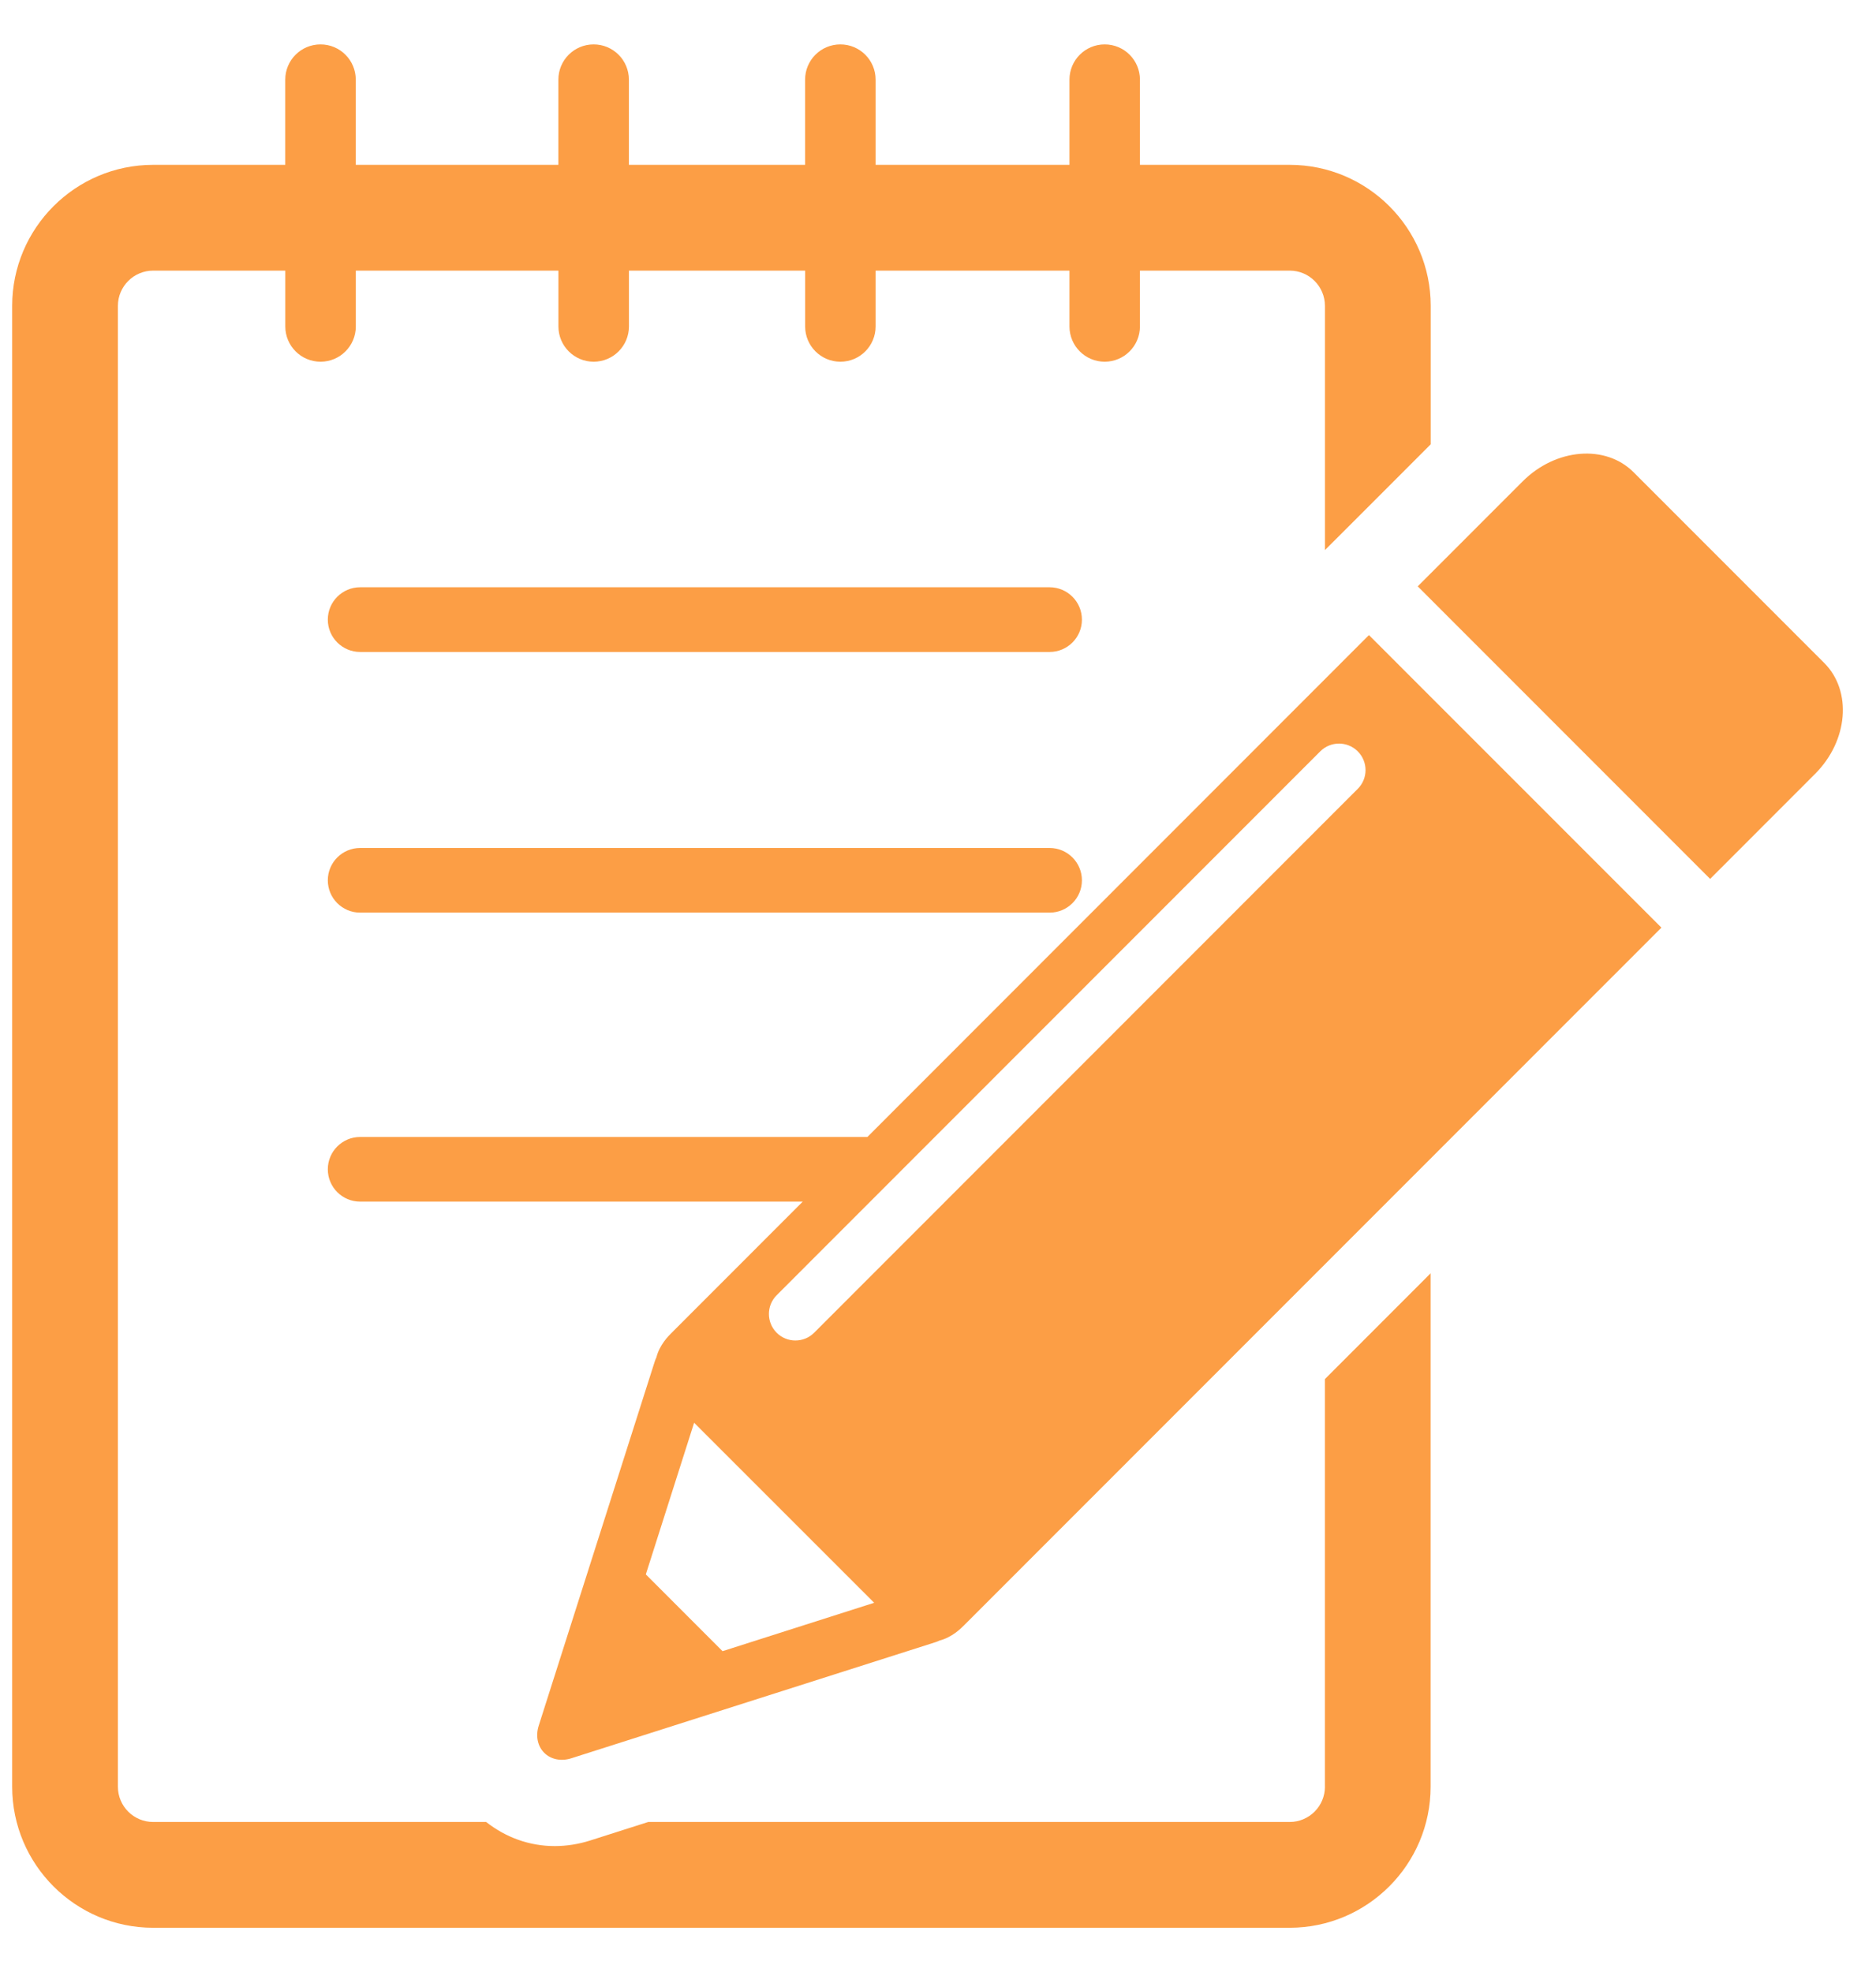 <svg width="39" height="41" viewBox="0 0 39 41" fill="none" xmlns="http://www.w3.org/2000/svg">
<path fill-rule="evenodd" clip-rule="evenodd" d="M37.734 16.088L35.552 18.272L29.473 12.19L31.655 10.007C32.343 9.319 33.377 9.234 33.96 9.817L37.924 13.783C38.507 14.366 38.422 15.4 37.734 16.088ZM28.459 13.203L34.539 19.285L20.043 33.788C19.976 33.855 19.791 34.04 19.532 34.106C19.503 34.12 19.472 34.133 19.442 34.142L11.876 36.554C11.665 36.622 11.452 36.578 11.314 36.44C11.175 36.301 11.132 36.089 11.199 35.877L13.61 28.309C13.62 28.278 13.632 28.247 13.646 28.218C13.712 27.958 13.896 27.774 13.964 27.707L16.688 24.981H7.487C7.116 24.981 6.815 24.681 6.815 24.309C6.815 23.938 7.116 23.637 7.487 23.637H18.032L28.459 13.203ZM18.173 33.321L14.43 29.578L13.426 32.731L15.021 34.327L18.173 33.321ZM28.226 15.62C28.011 15.405 27.662 15.405 27.447 15.62L16.146 26.927C15.931 27.142 15.931 27.491 16.146 27.707C16.361 27.922 16.71 27.922 16.925 27.707L28.226 16.4C28.442 16.185 28.442 15.836 28.226 15.62ZM27.544 37.145C27.544 37.549 27.215 37.878 26.811 37.878H13.476L12.272 38.262C12.03 38.339 11.781 38.379 11.532 38.379C11.002 38.379 10.51 38.196 10.107 37.878H3.184C2.78 37.878 2.451 37.55 2.451 37.145V6.359C2.451 5.955 2.78 5.626 3.184 5.626H5.931V6.787C5.931 7.191 6.259 7.52 6.664 7.52C7.069 7.52 7.397 7.191 7.397 6.787V5.626H11.609V6.787C11.609 7.191 11.937 7.52 12.342 7.52C12.747 7.52 13.075 7.191 13.075 6.787V5.626H16.738V6.787C16.738 7.191 17.066 7.52 17.471 7.52C17.876 7.52 18.203 7.191 18.203 6.787V5.626H22.233V6.787C22.233 7.191 22.561 7.52 22.965 7.52C23.37 7.52 23.698 7.191 23.698 6.787V5.626H26.812C27.216 5.626 27.544 5.955 27.544 6.359V11.436L28.313 10.668L29.743 9.237V6.359C29.743 4.743 28.428 3.427 26.812 3.427H23.698V1.656C23.698 1.251 23.371 0.923 22.965 0.923C22.561 0.923 22.233 1.251 22.233 1.656V3.427H18.203V1.656C18.203 1.251 17.875 0.923 17.47 0.923C17.065 0.923 16.737 1.251 16.737 1.656V3.427H13.074V1.656C13.074 1.251 12.746 0.923 12.341 0.923C11.936 0.923 11.608 1.251 11.608 1.656V3.427H7.396V1.656C7.396 1.251 7.068 0.923 6.663 0.923C6.258 0.923 5.93 1.251 5.93 1.656V3.427H3.183C1.568 3.427 0.253 4.743 0.253 6.359V37.144C0.253 38.761 1.568 40.077 3.183 40.077H26.81C28.426 40.077 29.741 38.761 29.741 37.144V26.471L27.543 28.671V37.145H27.544ZM21.82 12.209H7.487C7.116 12.209 6.815 12.51 6.815 12.882C6.815 13.253 7.116 13.554 7.487 13.554H21.82C22.191 13.554 22.492 13.253 22.492 12.882C22.492 12.51 22.191 12.209 21.82 12.209ZM21.82 17.629H7.487C7.116 17.629 6.815 17.93 6.815 18.301C6.815 18.673 7.116 18.973 7.487 18.973H21.82C22.191 18.973 22.492 18.673 22.492 18.301C22.492 17.93 22.191 17.629 21.82 17.629Z" fill="#FC9E45"/>
</svg>
